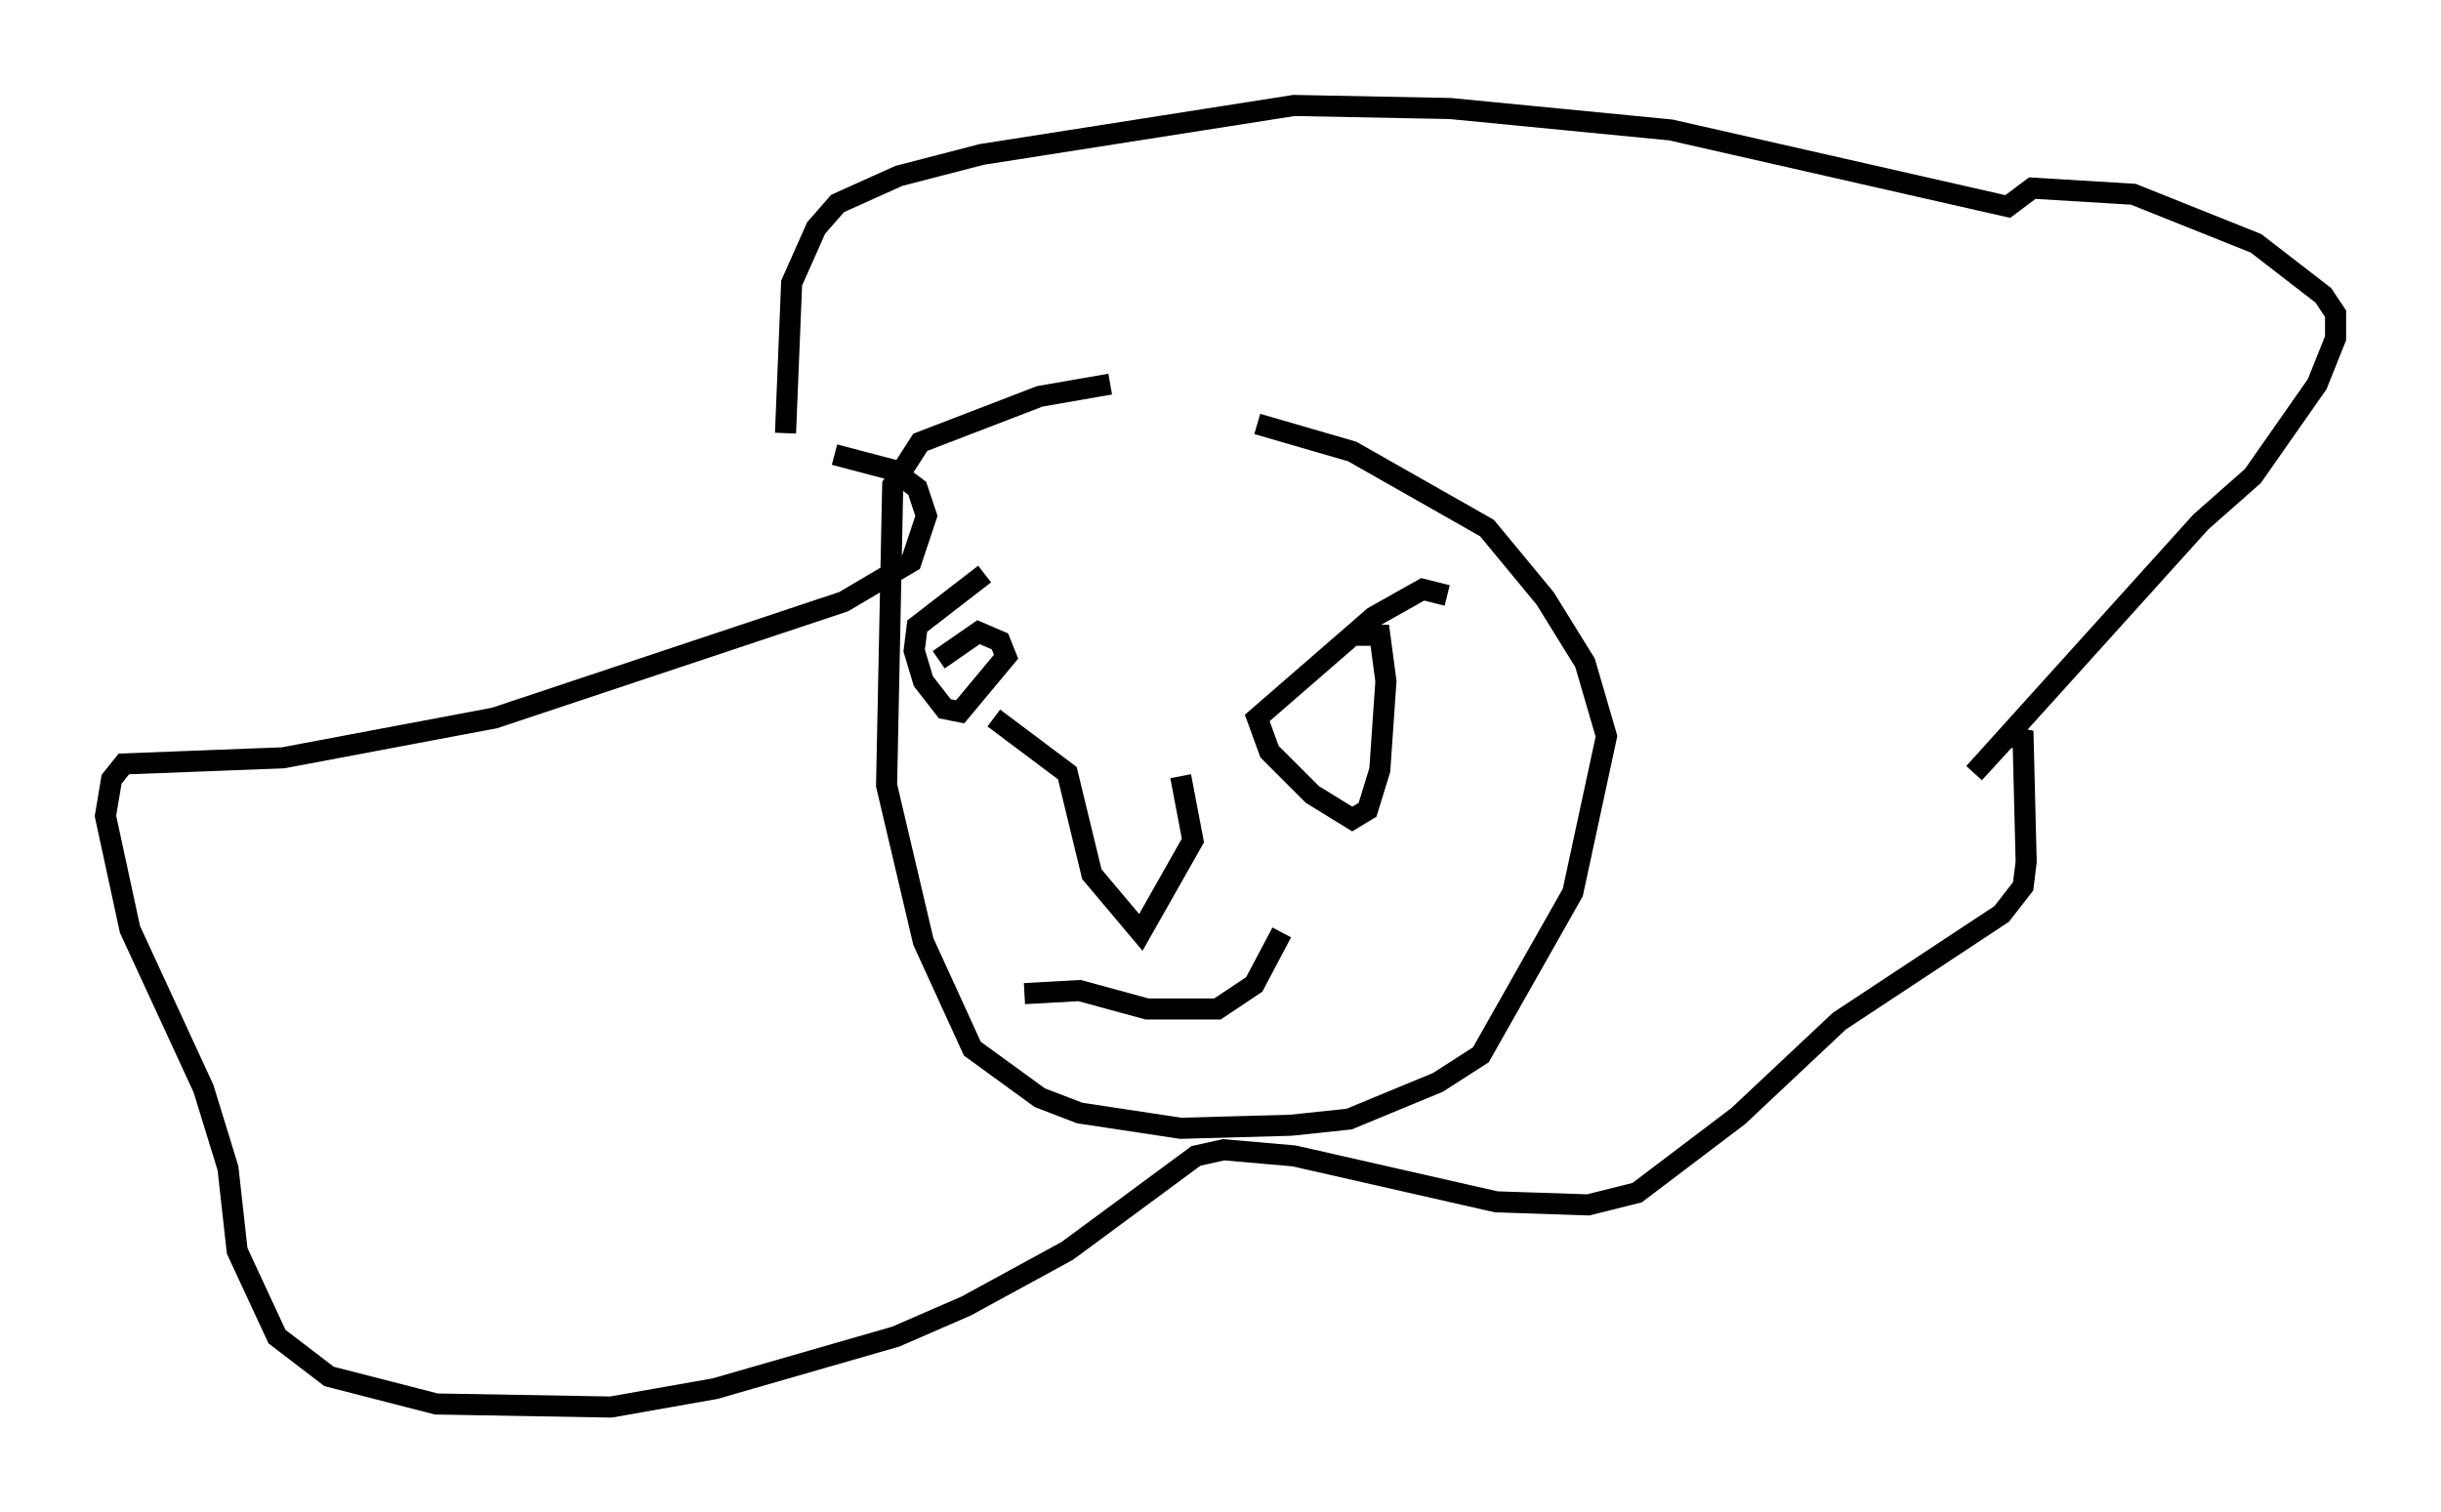 <?xml version="1.0" encoding="utf-8" ?>
<svg baseProfile="full" height="71.732" version="1.1" width="115.743" xmlns="http://www.w3.org/2000/svg" xmlns:ev="http://www.w3.org/2001/xml-events" xmlns:xlink="http://www.w3.org/1999/xlink"><defs /><rect fill="white" height="71.732" width="115.743" x="0" y="0" /><path d="M55.547, 19.235 m-2.905, -1.017 l-3.341, 0.581 -5.665, 2.179 l-1.307, 2.034 -0.291, 14.235 l1.743, 7.408 2.324, 5.084 l3.196, 2.324 1.888, 0.726 l4.793, 0.726 5.229, -0.145 l2.76, -0.291 4.212, -1.743 l2.034, -1.307 4.358, -7.698 l1.598, -7.408 -1.017, -3.486 l-1.888, -3.05 -2.76, -3.341 l-6.391, -3.631 -4.503, -1.307 m-0.726, 0.0 l0.0, 0.0 m-14.38, 11.184 l1.888, -1.307 1.017, 0.436 l0.291, 0.726 -2.179, 2.615 l-0.726, -0.145 -1.017, -1.307 l-0.436, -1.453 0.145, -1.162 l3.196, -2.469 m21.933, 1.017 l-1.162, -0.291 -2.324, 1.307 l-5.52, 4.793 0.581, 1.598 l2.034, 2.034 1.888, 1.162 l0.726, -0.436 0.581, -1.888 l0.291, -4.212 -0.291, -2.179 l-1.453, 0.0 m-26.726, -9.587 l0.291, -7.117 1.162, -2.615 l1.017, -1.162 2.905, -1.307 l3.922, -1.017 14.816, -2.324 l7.408, 0.145 10.458, 1.017 l15.978, 3.631 1.162, -0.872 l4.793, 0.291 5.81, 2.324 l3.196, 2.469 0.581, 0.872 l0.0, 1.162 -0.872, 2.179 l-3.05, 4.358 -2.469, 2.179 l-10.749, 11.911 1.598, -1.743 l0.726, 0.145 0.145, 5.81 l-0.145, 1.162 -1.017, 1.307 l-7.698, 5.084 -4.793, 4.503 l-4.793, 3.631 -2.324, 0.581 l-4.358, -0.145 -9.587, -2.179 l-3.341, -0.291 -1.307, 0.291 l-6.101, 4.503 -4.793, 2.615 l-3.341, 1.453 -8.57, 2.469 l-4.939, 0.872 -8.279, -0.145 l-5.084, -1.307 -2.469, -1.888 l-1.888, -4.067 -0.436, -3.922 l-1.162, -3.777 -3.486, -7.553 l-1.162, -5.374 0.291, -1.743 l0.581, -0.726 7.553, -0.291 l10.022, -1.888 16.559, -5.52 l3.196, -1.888 0.726, -2.179 l-0.436, -1.307 -1.162, -0.872 l-2.76, -0.726 m7.553, 12.492 l3.486, 2.615 1.162, 4.793 l2.324, 2.76 2.469, -4.358 l-0.581, -3.05 m-7.408, 10.313 l2.615, -0.145 3.196, 0.872 l3.341, 0.0 1.743, -1.162 l1.307, -2.469 " fill="none" stroke="black" stroke-width="1" /></svg>